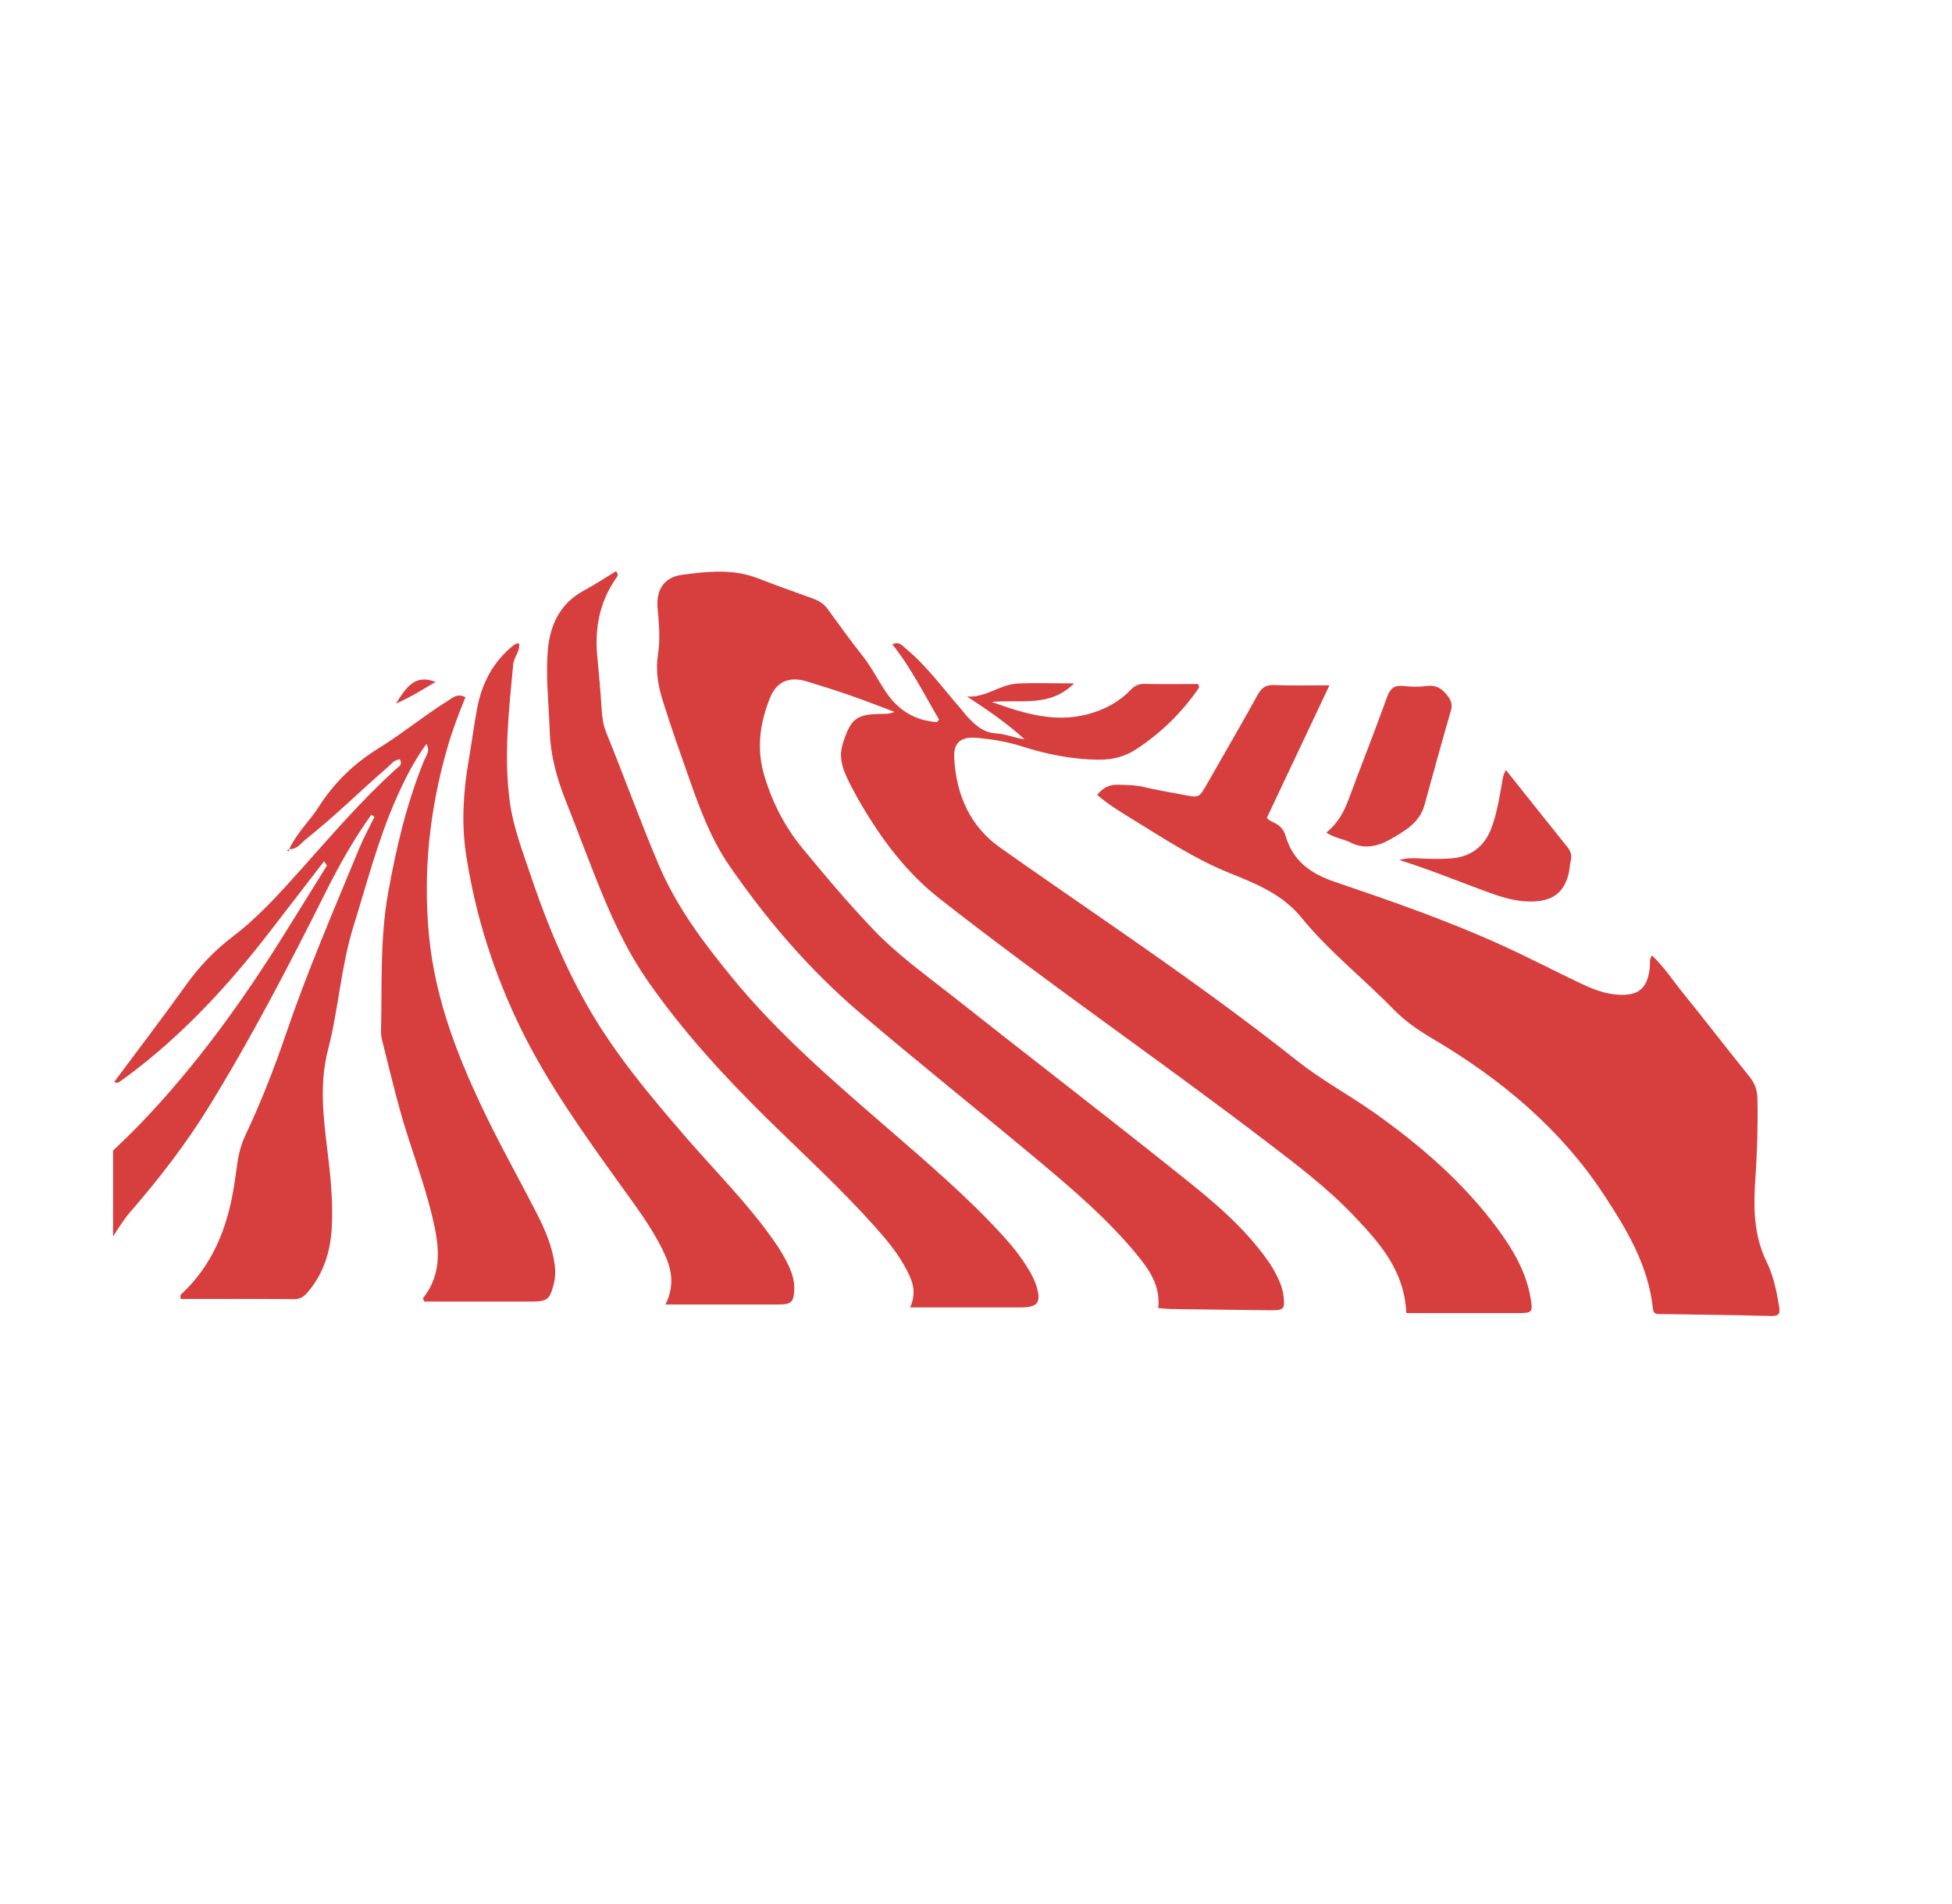 <svg width="41" height="40" viewBox="0 0 41 40" fill="none" xmlns="http://www.w3.org/2000/svg">
<g id="Component 232">
<g id="Group">
<path id="Vector" d="M31.47 25.832C30.748 24.849 29.838 24.064 28.848 23.364C28.321 22.994 27.752 22.687 27.245 22.285C26.706 21.857 26.156 21.441 25.601 21.034C24.093 19.927 22.537 18.888 21.009 17.808C20.372 17.357 20.085 16.696 20.043 15.929C20.024 15.597 20.182 15.47 20.527 15.502C20.838 15.531 21.145 15.579 21.444 15.674C21.978 15.845 22.523 15.957 23.086 15.96C23.363 15.962 23.626 15.896 23.853 15.748C24.381 15.405 24.826 14.97 25.183 14.448C25.191 14.437 25.176 14.41 25.166 14.37C24.795 14.37 24.419 14.376 24.043 14.367C23.91 14.364 23.824 14.413 23.736 14.504C23.492 14.759 23.186 14.913 22.849 15.004C22.166 15.186 21.529 14.998 20.832 14.747C21.444 14.687 22.043 14.87 22.561 14.357C22.117 14.357 21.745 14.343 21.373 14.36C21.004 14.378 20.702 14.663 20.311 14.632C20.737 14.912 21.146 15.189 21.518 15.53C21.314 15.505 21.125 15.419 20.93 15.408C20.637 15.391 20.464 15.216 20.29 15.024C20.247 14.975 20.21 14.922 20.168 14.874C19.798 14.454 19.472 13.995 19.036 13.635C18.957 13.57 18.891 13.464 18.742 13.537C19.135 14.025 19.408 14.583 19.723 15.115C19.709 15.134 19.695 15.153 19.681 15.17C19.299 15.144 18.997 14.995 18.756 14.727C18.7 14.666 18.648 14.598 18.598 14.523C18.432 14.273 18.294 13.998 18.111 13.77C17.856 13.45 17.621 13.116 17.379 12.788C17.296 12.677 17.191 12.617 17.068 12.572C16.685 12.433 16.3 12.298 15.921 12.15C15.398 11.945 14.864 12.004 14.329 12.075C13.961 12.124 13.773 12.374 13.813 12.79C13.844 13.111 13.87 13.438 13.819 13.757C13.767 14.089 13.822 14.405 13.918 14.711C14.092 15.274 14.291 15.829 14.486 16.385C14.706 17.015 14.944 17.644 15.323 18.193C16.109 19.33 17.007 20.38 18.06 21.277C19.297 22.331 20.569 23.344 21.816 24.387C22.543 24.995 23.264 25.612 23.87 26.347C24.14 26.674 24.38 27.015 24.327 27.48C24.43 27.488 24.515 27.499 24.6 27.5C25.289 27.51 25.979 27.519 26.668 27.526C26.978 27.53 26.995 27.504 26.955 27.195C26.938 27.064 26.889 26.946 26.833 26.83C26.726 26.605 26.58 26.406 26.424 26.212C25.872 25.526 25.176 24.995 24.495 24.452C23.006 23.265 21.496 22.105 20.003 20.923C19.437 20.477 18.848 20.056 18.348 19.532C17.827 18.987 17.341 18.412 16.862 17.829C16.486 17.373 16.229 16.874 16.057 16.306C15.884 15.732 15.96 15.2 16.169 14.671C16.309 14.317 16.575 14.204 16.944 14.315C17.252 14.408 17.559 14.506 17.863 14.611C18.173 14.719 18.479 14.84 18.787 14.955C18.694 14.998 18.611 14.998 18.527 14.998C17.982 15.002 17.873 15.095 17.705 15.614C17.621 15.873 17.679 16.101 17.785 16.328C17.871 16.513 17.969 16.693 18.071 16.869C18.512 17.629 19.038 18.331 19.728 18.873C21.971 20.633 24.324 22.246 26.589 23.976C27.24 24.473 27.892 24.965 28.457 25.563C28.99 26.126 29.502 26.706 29.538 27.586C30.334 27.586 31.109 27.586 31.884 27.586C32.184 27.586 32.199 27.569 32.15 27.275C32.059 26.731 31.789 26.268 31.47 25.832Z" fill="#D73F3F"/>
<path id="Vector_2" d="M11.271 25.485C10.934 24.826 10.571 24.18 10.246 23.515C9.642 22.277 9.135 21.018 9.007 19.615C8.884 18.271 9.031 16.977 9.401 15.694C9.504 15.337 9.637 14.99 9.776 14.647C9.609 14.558 9.511 14.657 9.404 14.724C8.902 15.038 8.443 15.417 7.941 15.727C7.426 16.045 7.015 16.449 6.692 16.954C6.497 17.257 6.227 17.506 6.075 17.839C6.202 17.846 6.281 17.766 6.359 17.69C6.369 17.68 6.379 17.671 6.39 17.661C6.391 17.66 6.392 17.66 6.392 17.659C6.405 17.647 6.418 17.637 6.43 17.626C7.022 17.16 7.555 16.625 8.125 16.134C8.207 16.063 8.277 15.961 8.398 15.952C8.463 16.073 8.37 16.108 8.322 16.152C7.602 16.802 6.972 17.538 6.327 18.26C5.882 18.757 5.436 19.258 4.904 19.663C4.514 19.96 4.187 20.3 3.904 20.697C3.415 21.381 2.904 22.049 2.396 22.732C2.441 22.74 2.468 22.754 2.48 22.746C2.552 22.699 2.622 22.648 2.69 22.597C3.812 21.761 4.754 20.748 5.609 19.648C6.011 19.131 6.408 18.61 6.808 18.092C6.828 18.123 6.847 18.154 6.866 18.185C6.561 18.676 6.256 19.168 5.95 19.659C5.077 21.058 4.115 22.388 2.972 23.583C2.778 23.785 2.577 23.979 2.375 24.172V25.977C2.489 25.798 2.601 25.617 2.74 25.456C3.348 24.757 3.912 24.025 4.397 23.235C5.291 21.782 6.077 20.269 6.84 18.744C7.123 18.179 7.431 17.629 7.8 17.115C7.821 17.13 7.843 17.145 7.865 17.161C7.757 17.383 7.637 17.601 7.543 17.828C7.012 19.117 6.458 20.396 6.008 21.717C5.762 22.439 5.484 23.148 5.16 23.837C5.071 24.026 5.017 24.218 4.988 24.421C4.963 24.591 4.941 24.761 4.913 24.931C4.774 25.801 4.461 26.587 3.797 27.199C3.786 27.209 3.793 27.239 3.791 27.289C4.588 27.289 5.384 27.285 6.18 27.293C6.318 27.294 6.397 27.228 6.475 27.134C6.799 26.746 6.941 26.292 6.968 25.796C6.998 25.246 6.943 24.699 6.875 24.154C6.789 23.449 6.707 22.759 6.892 22.045C7.112 21.194 7.161 20.304 7.425 19.459C7.708 18.549 7.945 17.621 8.335 16.747C8.508 16.36 8.699 15.981 8.956 15.63C9.044 15.774 8.948 15.877 8.907 15.979C8.54 16.878 8.32 17.818 8.15 18.77C7.979 19.729 8.026 20.703 8.003 21.671C8.001 21.735 8.013 21.8 8.028 21.862C8.142 22.321 8.254 22.78 8.377 23.236C8.586 24.013 8.887 24.762 9.076 25.545C9.219 26.14 9.313 26.735 8.886 27.27C8.88 27.278 8.898 27.305 8.911 27.343C9.658 27.343 10.412 27.342 11.165 27.343C11.493 27.343 11.548 27.3 11.628 26.989C11.664 26.851 11.671 26.715 11.652 26.573C11.6 26.184 11.448 25.829 11.271 25.485Z" fill="#D73F3F"/>
<path id="Vector_3" d="M6.07 17.845C6.07 17.845 6.071 17.845 6.072 17.844C6.073 17.842 6.074 17.84 6.074 17.838C6.071 17.838 6.068 17.838 6.064 17.838C6.067 17.84 6.068 17.843 6.07 17.845Z" fill="#D73F3F"/>
<path id="Vector_4" d="M6.062 17.881C6.067 17.88 6.07 17.878 6.073 17.875C6.074 17.873 6.075 17.871 6.075 17.869C6.076 17.868 6.076 17.867 6.077 17.866C6.077 17.863 6.077 17.86 6.075 17.857V17.856C6.074 17.852 6.072 17.848 6.069 17.844C6.054 17.851 6.04 17.859 6.025 17.867C6.038 17.872 6.052 17.885 6.062 17.881Z" fill="#D73F3F"/>
<path id="Vector_5" d="M37.367 27.437C37.315 27.118 37.247 26.797 37.107 26.51C36.829 25.944 36.829 25.35 36.871 24.746C36.91 24.188 36.925 23.628 36.913 23.068C36.908 22.884 36.85 22.746 36.736 22.605C36.269 22.028 35.818 21.439 35.351 20.862C35.137 20.599 34.951 20.312 34.7 20.073C34.634 20.157 34.662 20.234 34.655 20.305C34.611 20.767 34.414 20.933 33.956 20.895C33.683 20.872 33.434 20.77 33.193 20.656C32.641 20.394 32.099 20.11 31.543 19.858C30.401 19.338 29.215 18.927 28.028 18.523C27.526 18.353 27.152 18.083 27.002 17.556C26.971 17.447 26.908 17.368 26.809 17.309C26.731 17.264 26.635 17.231 26.611 17.177C27.052 16.242 27.478 15.341 27.924 14.397C27.499 14.397 27.133 14.407 26.769 14.392C26.594 14.384 26.501 14.441 26.417 14.595C26.071 15.223 25.709 15.843 25.354 16.466C25.187 16.76 25.188 16.761 24.869 16.7C24.584 16.645 24.298 16.598 24.015 16.532C23.834 16.489 23.653 16.49 23.471 16.486C23.297 16.482 23.164 16.552 23.045 16.698C23.279 16.904 23.537 17.056 23.788 17.212C24.445 17.615 25.085 18.04 25.808 18.334C26.361 18.557 26.929 18.78 27.328 19.269C27.908 19.982 28.633 20.55 29.271 21.206C29.513 21.454 29.793 21.645 30.092 21.822C31.526 22.669 32.782 23.713 33.703 25.121C34.181 25.851 34.625 26.599 34.718 27.494C34.732 27.627 34.825 27.605 34.907 27.606C35.671 27.62 36.436 27.625 37.2 27.647C37.381 27.651 37.391 27.584 37.367 27.437Z" fill="#D73F3F"/>
<path id="Vector_6" d="M21.617 26.69C21.464 26.429 21.277 26.193 21.074 25.97C20.318 25.14 19.464 24.414 18.618 23.68C17.478 22.692 16.335 21.709 15.375 20.535C14.774 19.8 14.209 19.05 13.835 18.166C13.446 17.248 13.107 16.309 12.732 15.385C12.672 15.236 12.649 15.076 12.639 14.913C12.614 14.527 12.579 14.142 12.543 13.756C12.491 13.191 12.599 12.645 12.929 12.162C12.957 12.121 13.01 12.084 12.939 12C12.716 12.135 12.494 12.282 12.261 12.408C11.842 12.635 11.619 12.993 11.534 13.449C11.522 13.513 11.514 13.577 11.508 13.641C11.458 14.212 11.527 14.78 11.546 15.349C11.562 15.877 11.699 16.364 11.892 16.846C12.158 17.514 12.403 18.19 12.679 18.853C12.936 19.467 13.226 20.066 13.61 20.615C14.346 21.671 15.211 22.613 16.126 23.514C16.878 24.253 17.658 24.966 18.363 25.755C18.622 26.044 18.872 26.341 19.048 26.688C19.161 26.907 19.262 27.136 19.116 27.467C19.925 27.467 20.678 27.467 21.43 27.467C21.8 27.467 21.878 27.367 21.767 27.01C21.732 26.899 21.677 26.791 21.617 26.69Z" fill="#D73F3F"/>
<path id="Vector_7" d="M16.253 26.064C15.714 25.294 15.049 24.631 14.435 23.924C13.66 23.028 12.896 22.124 12.312 21.086C11.816 20.205 11.439 19.269 11.12 18.313C10.96 17.836 10.779 17.362 10.71 16.859C10.577 15.889 10.689 14.926 10.779 13.961C10.793 13.803 10.928 13.682 10.903 13.518C10.839 13.513 10.807 13.541 10.773 13.567C10.352 13.908 10.12 14.359 10.022 14.88C9.952 15.25 9.905 15.624 9.841 15.995C9.729 16.647 9.69 17.305 9.79 17.956C9.986 19.238 10.376 20.46 10.948 21.627C11.516 22.782 12.262 23.819 13.006 24.858C13.337 25.322 13.686 25.773 13.933 26.29C14.095 26.627 14.189 26.973 13.978 27.405C14.814 27.405 15.589 27.406 16.363 27.405C16.624 27.404 16.674 27.351 16.683 27.088C16.688 26.933 16.65 26.788 16.591 26.649C16.501 26.441 16.383 26.249 16.253 26.064Z" fill="#D73F3F"/>
<path id="Vector_8" d="M28.359 17.697C28.66 17.85 28.946 17.782 29.216 17.625C29.512 17.453 29.818 17.285 29.92 16.913C30.101 16.252 30.283 15.591 30.474 14.933C30.509 14.814 30.488 14.734 30.42 14.638C30.305 14.478 30.178 14.383 29.964 14.412C29.806 14.434 29.641 14.429 29.481 14.412C29.29 14.39 29.201 14.457 29.134 14.644C28.877 15.359 28.596 16.066 28.332 16.778C28.233 17.044 28.109 17.289 27.859 17.49C28.028 17.608 28.207 17.619 28.359 17.697Z" fill="#D73F3F"/>
<path id="Vector_9" d="M29.835 18.035C29.703 18.03 29.573 18.016 29.391 18.067C30.081 18.284 30.7 18.545 31.332 18.771C31.615 18.872 31.905 18.951 32.214 18.938C32.636 18.92 32.868 18.731 32.956 18.316C32.971 18.242 32.971 18.166 32.991 18.093C33.022 17.979 32.996 17.887 32.922 17.795C32.497 17.268 32.078 16.737 31.631 16.177C31.566 16.286 31.562 16.371 31.547 16.455C31.49 16.772 31.44 17.091 31.327 17.394C31.174 17.799 30.875 18.011 30.448 18.036C30.245 18.049 30.039 18.044 29.835 18.035Z" fill="#D73F3F"/>
<path id="Vector_10" d="M8.316 14.779C8.645 14.642 8.888 14.475 9.148 14.326C8.716 14.155 8.535 14.437 8.316 14.779Z" fill="#D73F3F"/>
</g>
</g>
</svg>
